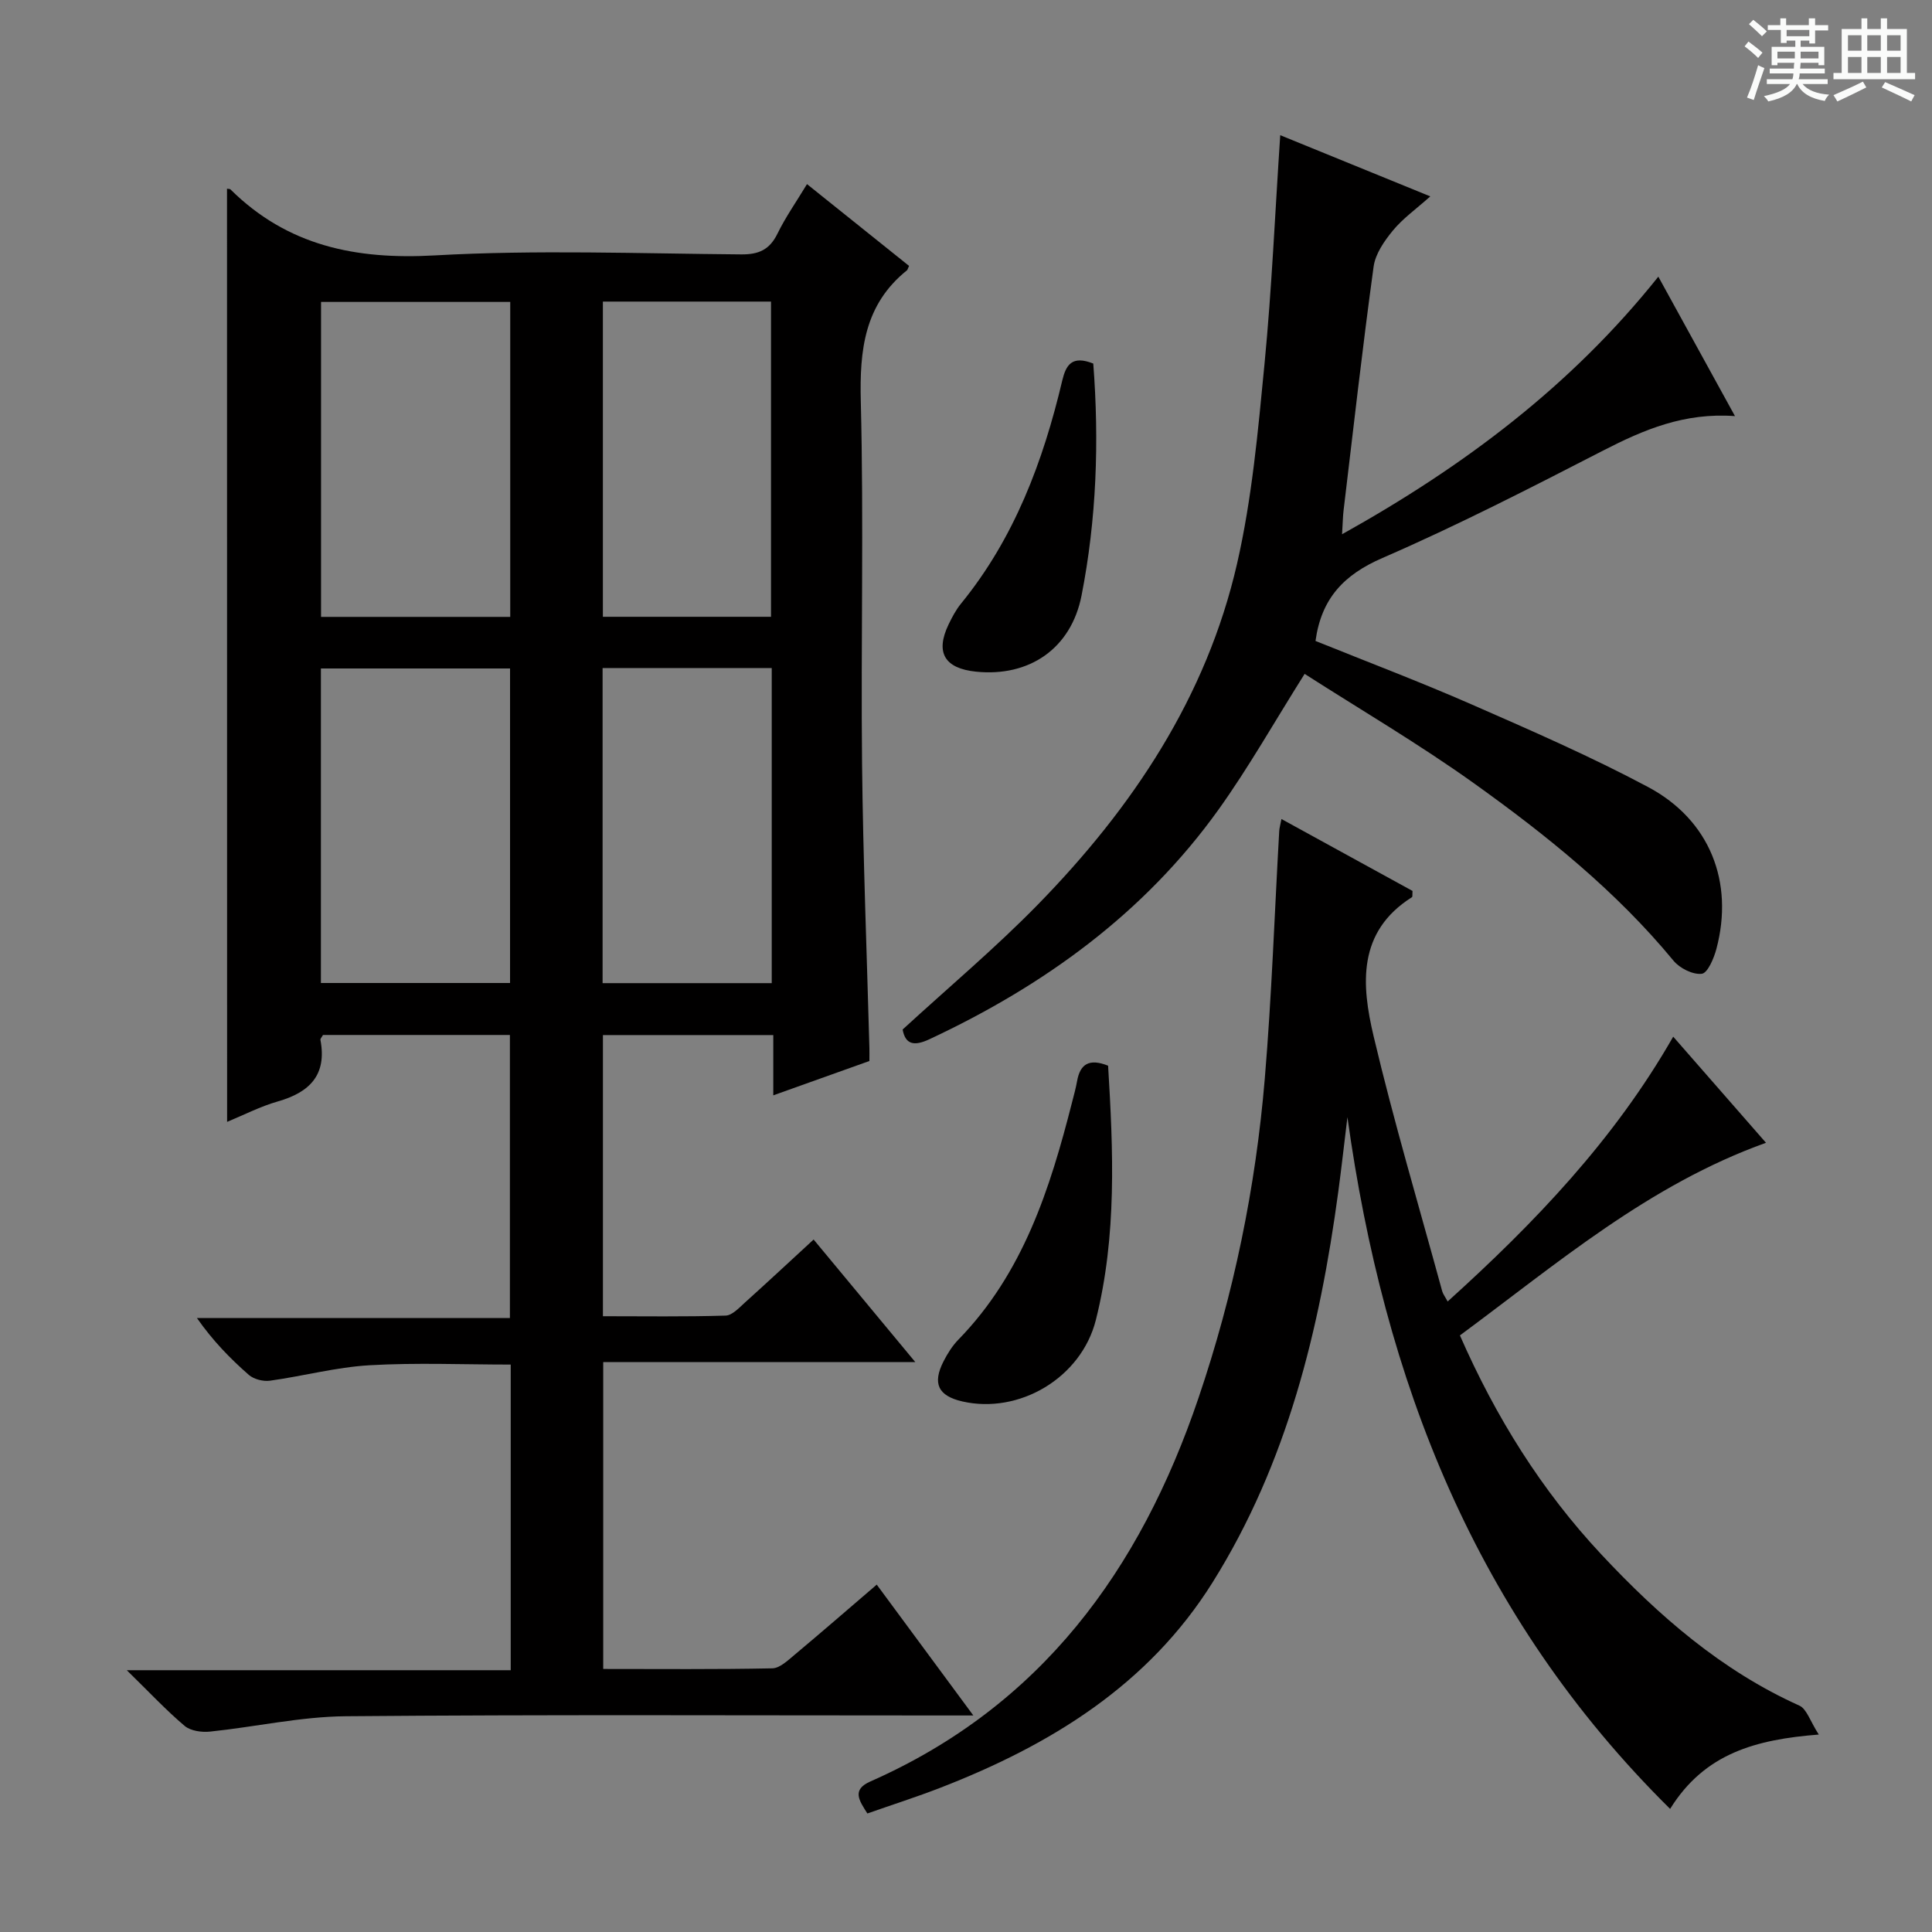 <svg enable-background="new 0 0 400 400" viewBox="0 0 400 400" xmlns="http://www.w3.org/2000/svg"><rect x="0" y="0" width="400" height="400" fill="#808080" stroke="none"/><path d="m361.2 9.6.8-1c.9.7 1.9 1.4 2.9 2.3l-.9 1.1c-1-1-2-1.8-2.8-2.4zm.5 10.6c.9-2.1 1.6-4.3 2.3-6.7.4.2.8.4 1.3.6-.7 2.1-1.5 4.3-2.2 6.6zm.4-15.2.9-.9c1 .8 2 1.6 2.8 2.4l-1 1c-.9-.9-1.8-1.7-2.7-2.5zm12.5-1.2h1.2v1.4h2.7v1.1h-2.7v2.7h-1.2v-.6h-1.8v1.3h4.9v3.8h-1.2v-.5h-3.7c0 .4-.1.9-.1 1.2h5.1v1h-5.2c0 .5-.1.9-.2 1.2h6v1h-5.2c1.1 1.3 2.9 2 5.5 2.2-.4.4-.7.8-.9 1.3-2.9-.5-4.8-1.6-5.7-3.5h-.1c-.8 1.7-2.7 2.9-5.9 3.6-.2-.4-.6-.8-.9-1.1 2.8-.6 4.6-1.4 5.4-2.5h-4.8v-1h5.3c.1-.3.2-.7.2-1.2h-4.9v-1h5c0-.4 0-.8.1-1.2h-3.5v.5h-1.2v-3.8h4.9v-1.3h-1.8v.5h-1.2v-2.7h-2.7v-1h2.6v-1.4h1.2v1.4h4.7v-1.4zm-6.6 8.3h3.6c0-.4 0-.9 0-1.4h-3.6zm1.9-4.6h4.7v-1.3h-4.7zm6.6 3.2h-3.7v1.4h3.7z" fill="#fafbfa"/><path d="m385.3 3.8h1.3v2.2h2.8v-2.2h1.3v2.2h4.1v9.1h1.7v1.3h-16.9v-1.3h1.7v-9.1h4.1v-2.2zm.4 13.1.7 1.2c-1.8.9-3.8 1.9-6 2.9-.2-.4-.5-.8-.8-1.3 2.3-1 4.3-1.9 6.1-2.8zm-3.1-6.4h2.8v-3.2h-2.8zm0 4.6h2.8v-3.3h-2.8zm4-4.6h2.8v-3.2h-2.8zm0 4.6h2.8v-3.3h-2.8zm3.7 1.9c2.1.9 4.1 1.8 6.1 2.7l-.7 1.3c-2.2-1.1-4.2-2-6.1-2.9zm3.2-9.7h-2.8v3.2h2.8zm-2.8 7.8h2.8v-3.3h-2.8z" fill="#fafbfa"/><g fill="#010000"><path d="m47 39.07c.39.07.6.04.7.13 11.8 11.7 25.96 14.6 42.3 13.68 21.1-1.19 42.31-.38 63.48-.21 3.64.03 5.87-.99 7.49-4.3 1.66-3.4 3.86-6.53 6.11-10.25 7.34 5.88 14.28 11.44 21.13 16.93-.28.61-.31.81-.43.91-8.82 7.09-9.83 16.49-9.56 27.16.63 24.98 0 49.99.26 74.99.21 19.63.99 39.25 1.52 58.87.02.82 0 1.64 0 2.69-6.5 2.32-12.85 4.59-19.9 7.11 0-4.46 0-8.33 0-12.48-11.99 0-23.42 0-35.27 0v58.21c8.53 0 16.97.13 25.4-.13 1.37-.04 2.81-1.63 4.02-2.72 4.69-4.22 9.31-8.53 14.2-13.03 6.96 8.39 13.7 16.51 21.05 25.37-22.01 0-43.07 0-64.61 0v63.54c11.78 0 23.4.11 35.01-.13 1.54-.03 3.18-1.61 4.55-2.75 5.61-4.69 11.13-9.49 17.07-14.58 6.52 8.83 12.9 17.47 20 27.09-2.53 0-4.23 0-5.93 0-41.33 0-82.66-.2-123.99.16-9.38.08-18.74 2.21-28.12 3.18-1.72.18-4.01-.14-5.24-1.17-3.8-3.21-7.22-6.87-11.99-11.54h79.49c0-21.51 0-42.13 0-63.28-9.77 0-19.53-.42-29.24.14-6.91.4-13.73 2.25-20.62 3.2-1.4.19-3.32-.3-4.36-1.2-3.86-3.38-7.46-7.07-10.75-11.78h64.8c0-19.92 0-39.11 0-58.6-12.98 0-25.88 0-38.7 0-.25.46-.57.77-.53 1.01 1.38 7.25-2.22 10.87-8.82 12.75-3.64 1.04-7.07 2.82-10.5 4.23-.02-64.42-.02-128.69-.02-193.2zm58.64 23.44c-13.18 0-26.07 0-39.17 0v65.21h39.17c0-21.86 0-43.43 0-65.21zm-39.2 141.01h39.16c0-21.96 0-43.51 0-65.12-13.21 0-26.08 0-39.16 0zm58.38-141.08v65.26h34.81c0-21.87 0-43.44 0-65.26-11.71 0-23.12 0-34.81 0zm34.96 75.87c-11.85 0-23.26 0-35.02 0v65.24h35.02c0-21.81 0-43.23 0-65.24z"/><path d="m345.78 374.51c-40.43-39.96-59.24-88.76-66.81-143.22-.63 5.14-1.2 10.29-1.89 15.42-3.85 28.52-10.56 56.2-26.03 80.91-13.3 21.26-33.57 33.68-56.37 42.52-4.93 1.91-9.98 3.52-15.1 5.32-1.7-2.69-3.29-4.9.61-6.62 35.34-15.6 55.85-43.74 67.94-79.39 7.31-21.53 11.84-43.56 13.73-66.12 1.43-17.06 2.02-34.19 2.99-51.28.03-.6.22-1.2.46-2.48 9.36 5.13 18.32 10.05 27.14 14.89-.06.7.03 1.19-.12 1.29-11.37 7.18-10.45 18.17-7.94 28.78 4.19 17.72 9.4 35.21 14.2 52.79.16.59.58 1.11 1.13 2.14 18.03-16.29 34.5-33.48 46.7-54.83 6.5 7.44 12.73 14.56 19.21 21.97-24.3 8.72-43.25 25.02-63.37 39.88 7.43 16.95 16.91 32.12 29.29 45.36 11.89 12.71 24.87 24.03 40.99 31.29 1.52.68 2.21 3.19 4.02 5.99-13.05 1.03-23.63 3.87-30.78 15.39z"/><path d="m359.21 86.15c-10.48-.77-18.88 2.81-27.27 7.12-15.07 7.75-30.18 15.51-45.71 22.25-7.98 3.46-12.65 8.35-13.87 17.18 10.61 4.29 21.61 8.45 32.36 13.16 12.3 5.39 24.65 10.77 36.49 17.08 12.81 6.82 17.83 19.69 14.15 33.53-.52 1.95-1.81 5-3.03 5.14-1.86.22-4.57-1.15-5.86-2.72-11.88-14.4-26.29-25.98-41.32-36.73-11.43-8.17-23.61-15.31-35.04-22.64-6.26 9.93-11.56 19.33-17.8 28.06-15.4 21.5-36.14 36.48-59.9 47.59-3.23 1.51-4.97 1.03-5.53-2.02 9.52-8.74 19.22-16.88 28.03-25.9 19.58-20.04 34.89-42.93 41.22-70.59 3.09-13.52 4.34-27.52 5.68-41.38 1.5-15.53 2.17-31.14 3.25-47.29 10.26 4.18 20.28 8.27 31.07 12.67-2.96 2.64-5.69 4.57-7.74 7.06-1.78 2.16-3.64 4.84-4 7.49-2.3 16.77-4.2 33.59-6.21 50.4-.16 1.31-.17 2.64-.32 5 25.27-14.09 47.45-30.74 65.48-53.33 5.32 9.67 10.33 18.79 15.87 28.87z"/><path d="m229.42 220.64c1.06 17.49 1.85 35.21-2.53 52.63-3.03 12.04-15.91 19.58-27.66 16.88-4.99-1.15-6.23-3.7-3.88-8.3.82-1.61 1.83-3.22 3.08-4.5 13.4-13.75 18.97-31.22 23.54-49.18.37-1.44.77-2.88 1.03-4.34.62-3.51 2.48-4.76 6.42-3.19z"/><path d="m226.35 75.27c1.24 16.16.68 32.2-2.43 48.04-2.16 10.97-10.81 16.88-21.85 15.75-6.52-.67-8.46-3.97-5.68-9.77.72-1.49 1.51-3 2.54-4.27 11.08-13.57 17.03-29.46 21-46.24.77-3.22 2-5.27 6.42-3.51z"/></g></svg>